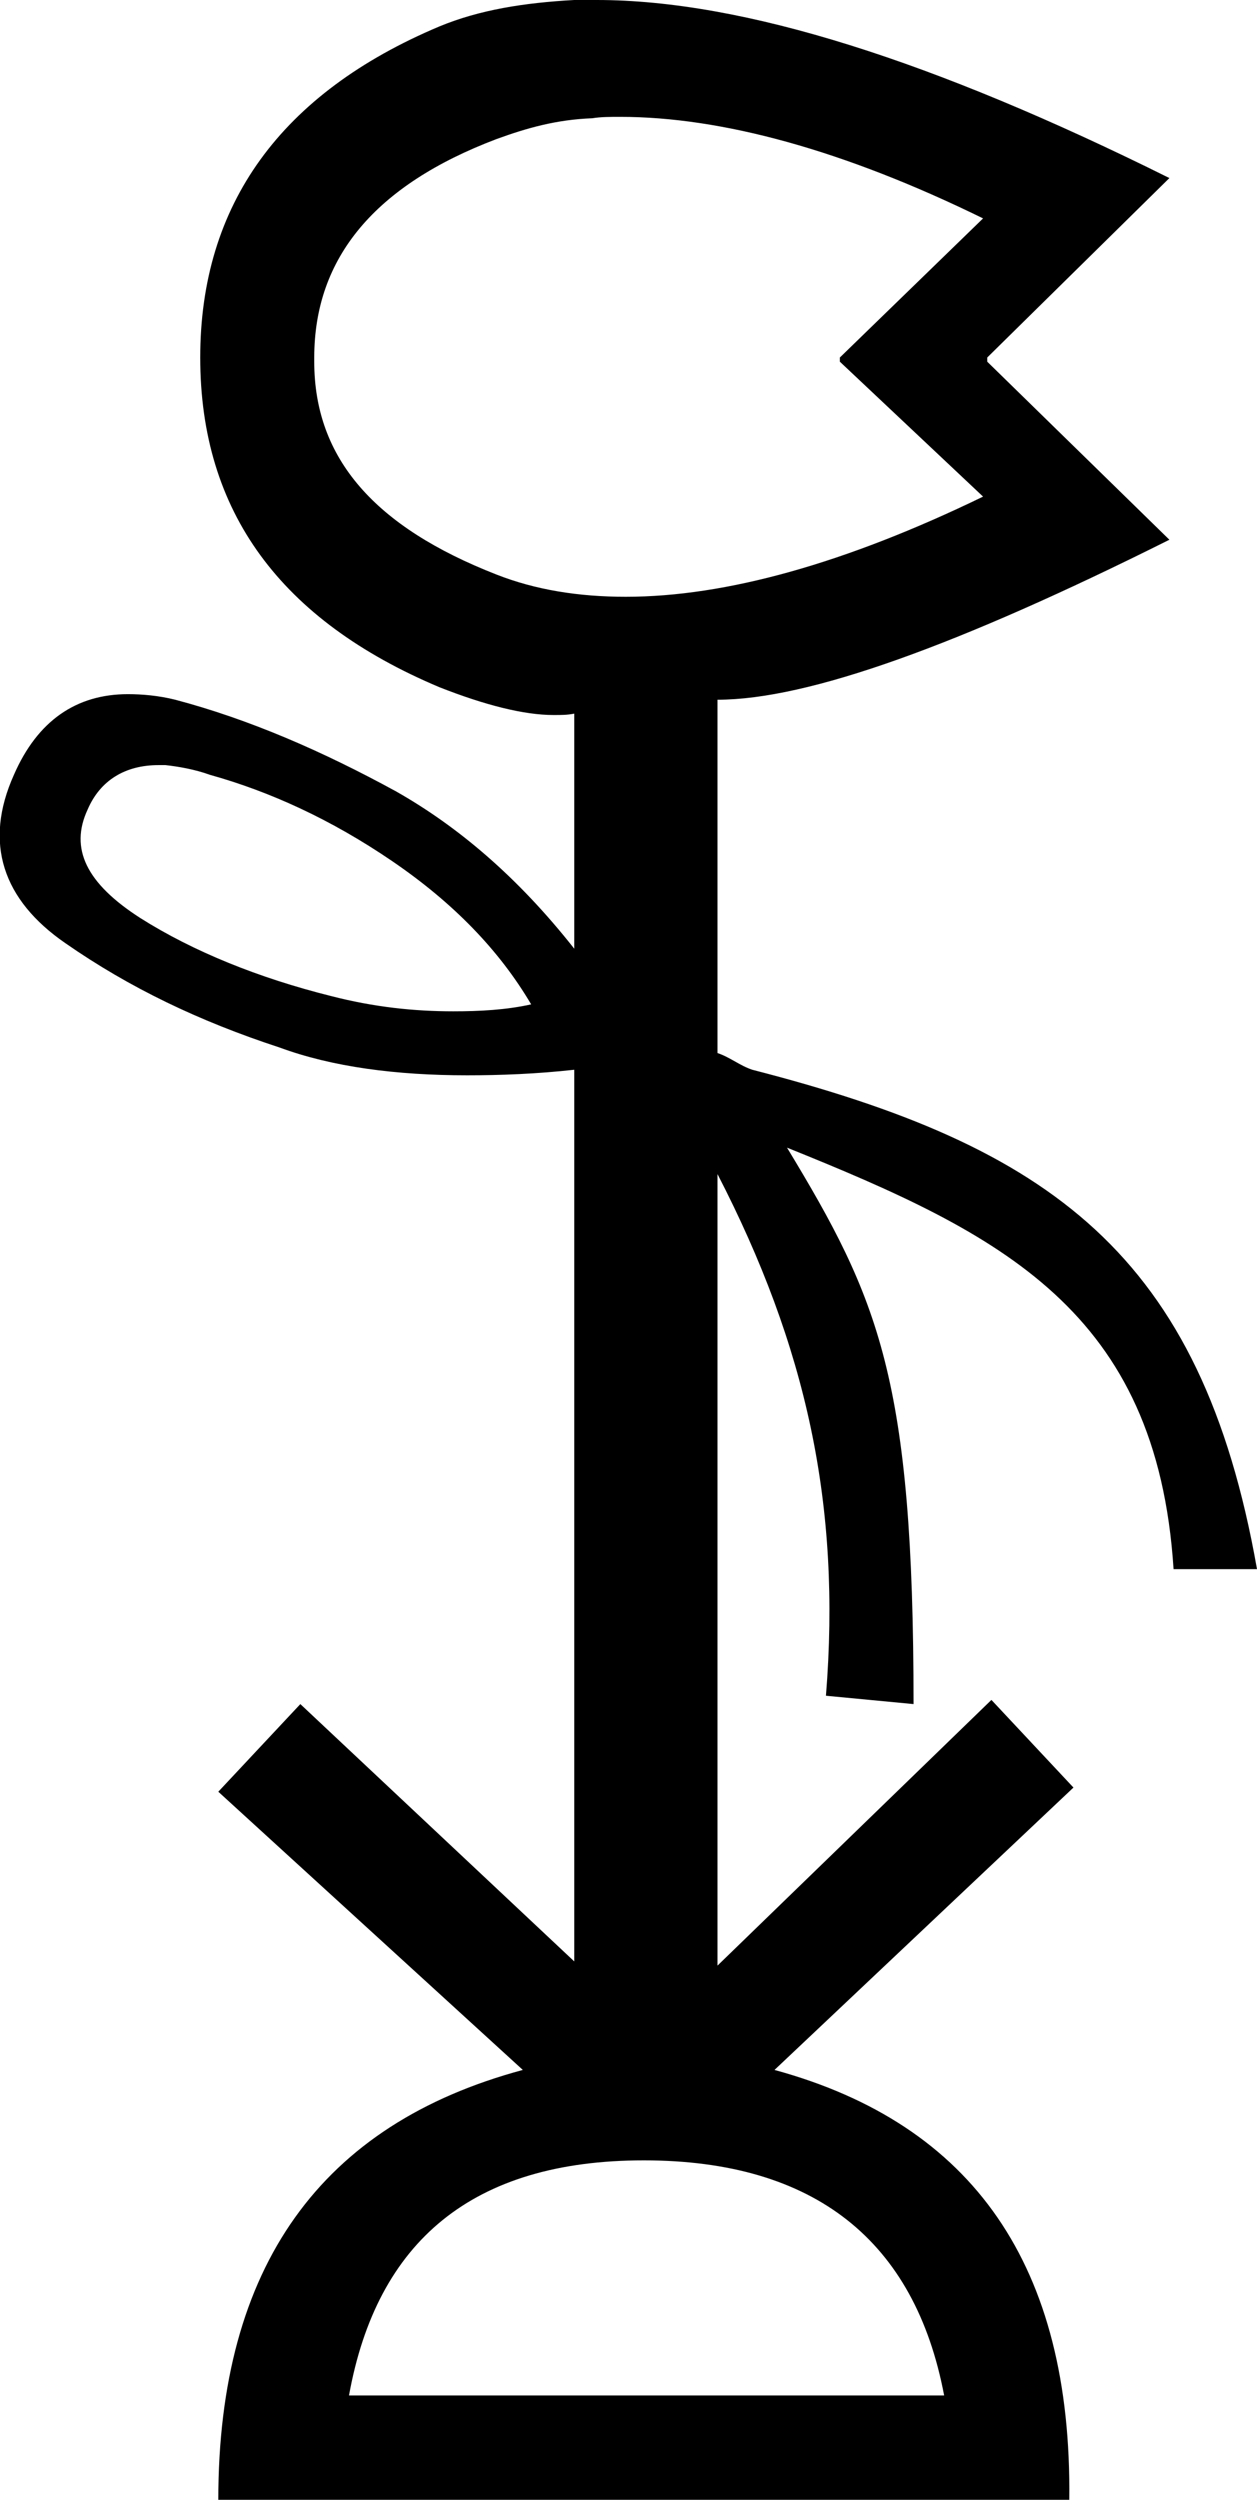 <?xml version='1.0' encoding ='UTF-8' standalone='yes'?>
<svg width='9.04' height='17.97' xmlns='http://www.w3.org/2000/svg' xmlns:xlink='http://www.w3.org/1999/xlink' >
<path style='fill:black; stroke:none' d=' M 4.46 0.84  C 5.19 0.84 6.07 1.08 7.07 1.57  L 6.04 2.57  L 6.04 2.6  L 7.07 3.57  C 6.08 4.05 5.22 4.29 4.5 4.29  C 4.16 4.29 3.85 4.24 3.57 4.13  C 2.7 3.79 2.26 3.3 2.26 2.6  L 2.26 2.57  C 2.26 1.85 2.7 1.33 3.57 1  C 3.79 0.92 4 0.86 4.26 0.85  C 4.32 0.84 4.39 0.84 4.46 0.84  Z  M 1.14 5.5  C 1.16 5.5 1.18 5.5 1.19 5.5  C 1.28 5.51 1.4 5.53 1.51 5.57  C 1.94 5.69 2.38 5.89 2.82 6.19  C 3.26 6.49 3.59 6.83 3.82 7.22  C 3.64 7.26 3.45 7.27 3.26 7.27  C 2.98 7.27 2.69 7.24 2.38 7.16  C 1.86 7.03 1.39 6.84 1.01 6.6  C 0.62 6.35 0.5 6.1 0.63 5.82  C 0.72 5.61 0.9 5.5 1.14 5.5  Z  M 4.63 15.53  C 5.86 15.53 6.58 16.11 6.79 17.22  L 2.51 17.22  C 2.71 16.11 3.4 15.53 4.63 15.53  Z  M 4.29 0  C 4.23 0 4.18 0 4.13 0  C 3.77 0.02 3.45 0.07 3.16 0.19  C 2.02 0.67 1.44 1.47 1.44 2.57  C 1.44 3.68 2.02 4.46 3.16 4.94  C 3.49 5.07 3.77 5.14 3.98 5.14  C 4.04 5.14 4.08 5.14 4.13 5.13  L 4.13 6.82  C 3.72 6.3 3.29 5.94 2.85 5.69  C 2.32 5.4 1.79 5.17 1.26 5.03  C 1.14 5 1.02 4.99 0.92 4.99  C 0.55 4.99 0.27 5.18 0.1 5.57  C -0.12 6.06 0.02 6.47 0.47 6.78  C 0.93 7.1 1.43 7.34 2.01 7.53  C 2.39 7.67 2.85 7.73 3.36 7.73  C 3.6 7.73 3.86 7.72 4.13 7.69  L 4.13 14.1  L 2.16 12.25  L 1.57 12.88  L 3.76 14.88  C 2.31 15.27 1.57 16.29 1.57 17.97  L 7.69 17.97  C 7.71 16.29 7 15.27 5.57 14.88  L 7.72 12.85  L 7.13 12.22  L 5.16 14.13  L 5.16 8.44  C 5.8 9.68 6.05 10.82 5.94 12.19  L 6.57 12.25  C 6.57 9.91 6.32 9.34 5.66 8.25  L 5.66 8.25  C 7.2 8.87 8.32 9.42 8.44 11.28  L 9.04 11.28  C 8.64 9.01 7.55 8.24 5.41 7.69  C 5.32 7.66 5.25 7.6 5.16 7.57  L 5.16 5.03  C 5.81 5.03 6.89 4.64 8.41 3.88  L 7.1 2.6  L 7.1 2.57  L 8.41 1.28  C 6.72 0.44 5.35 0 4.29 0  Z '/></svg>
